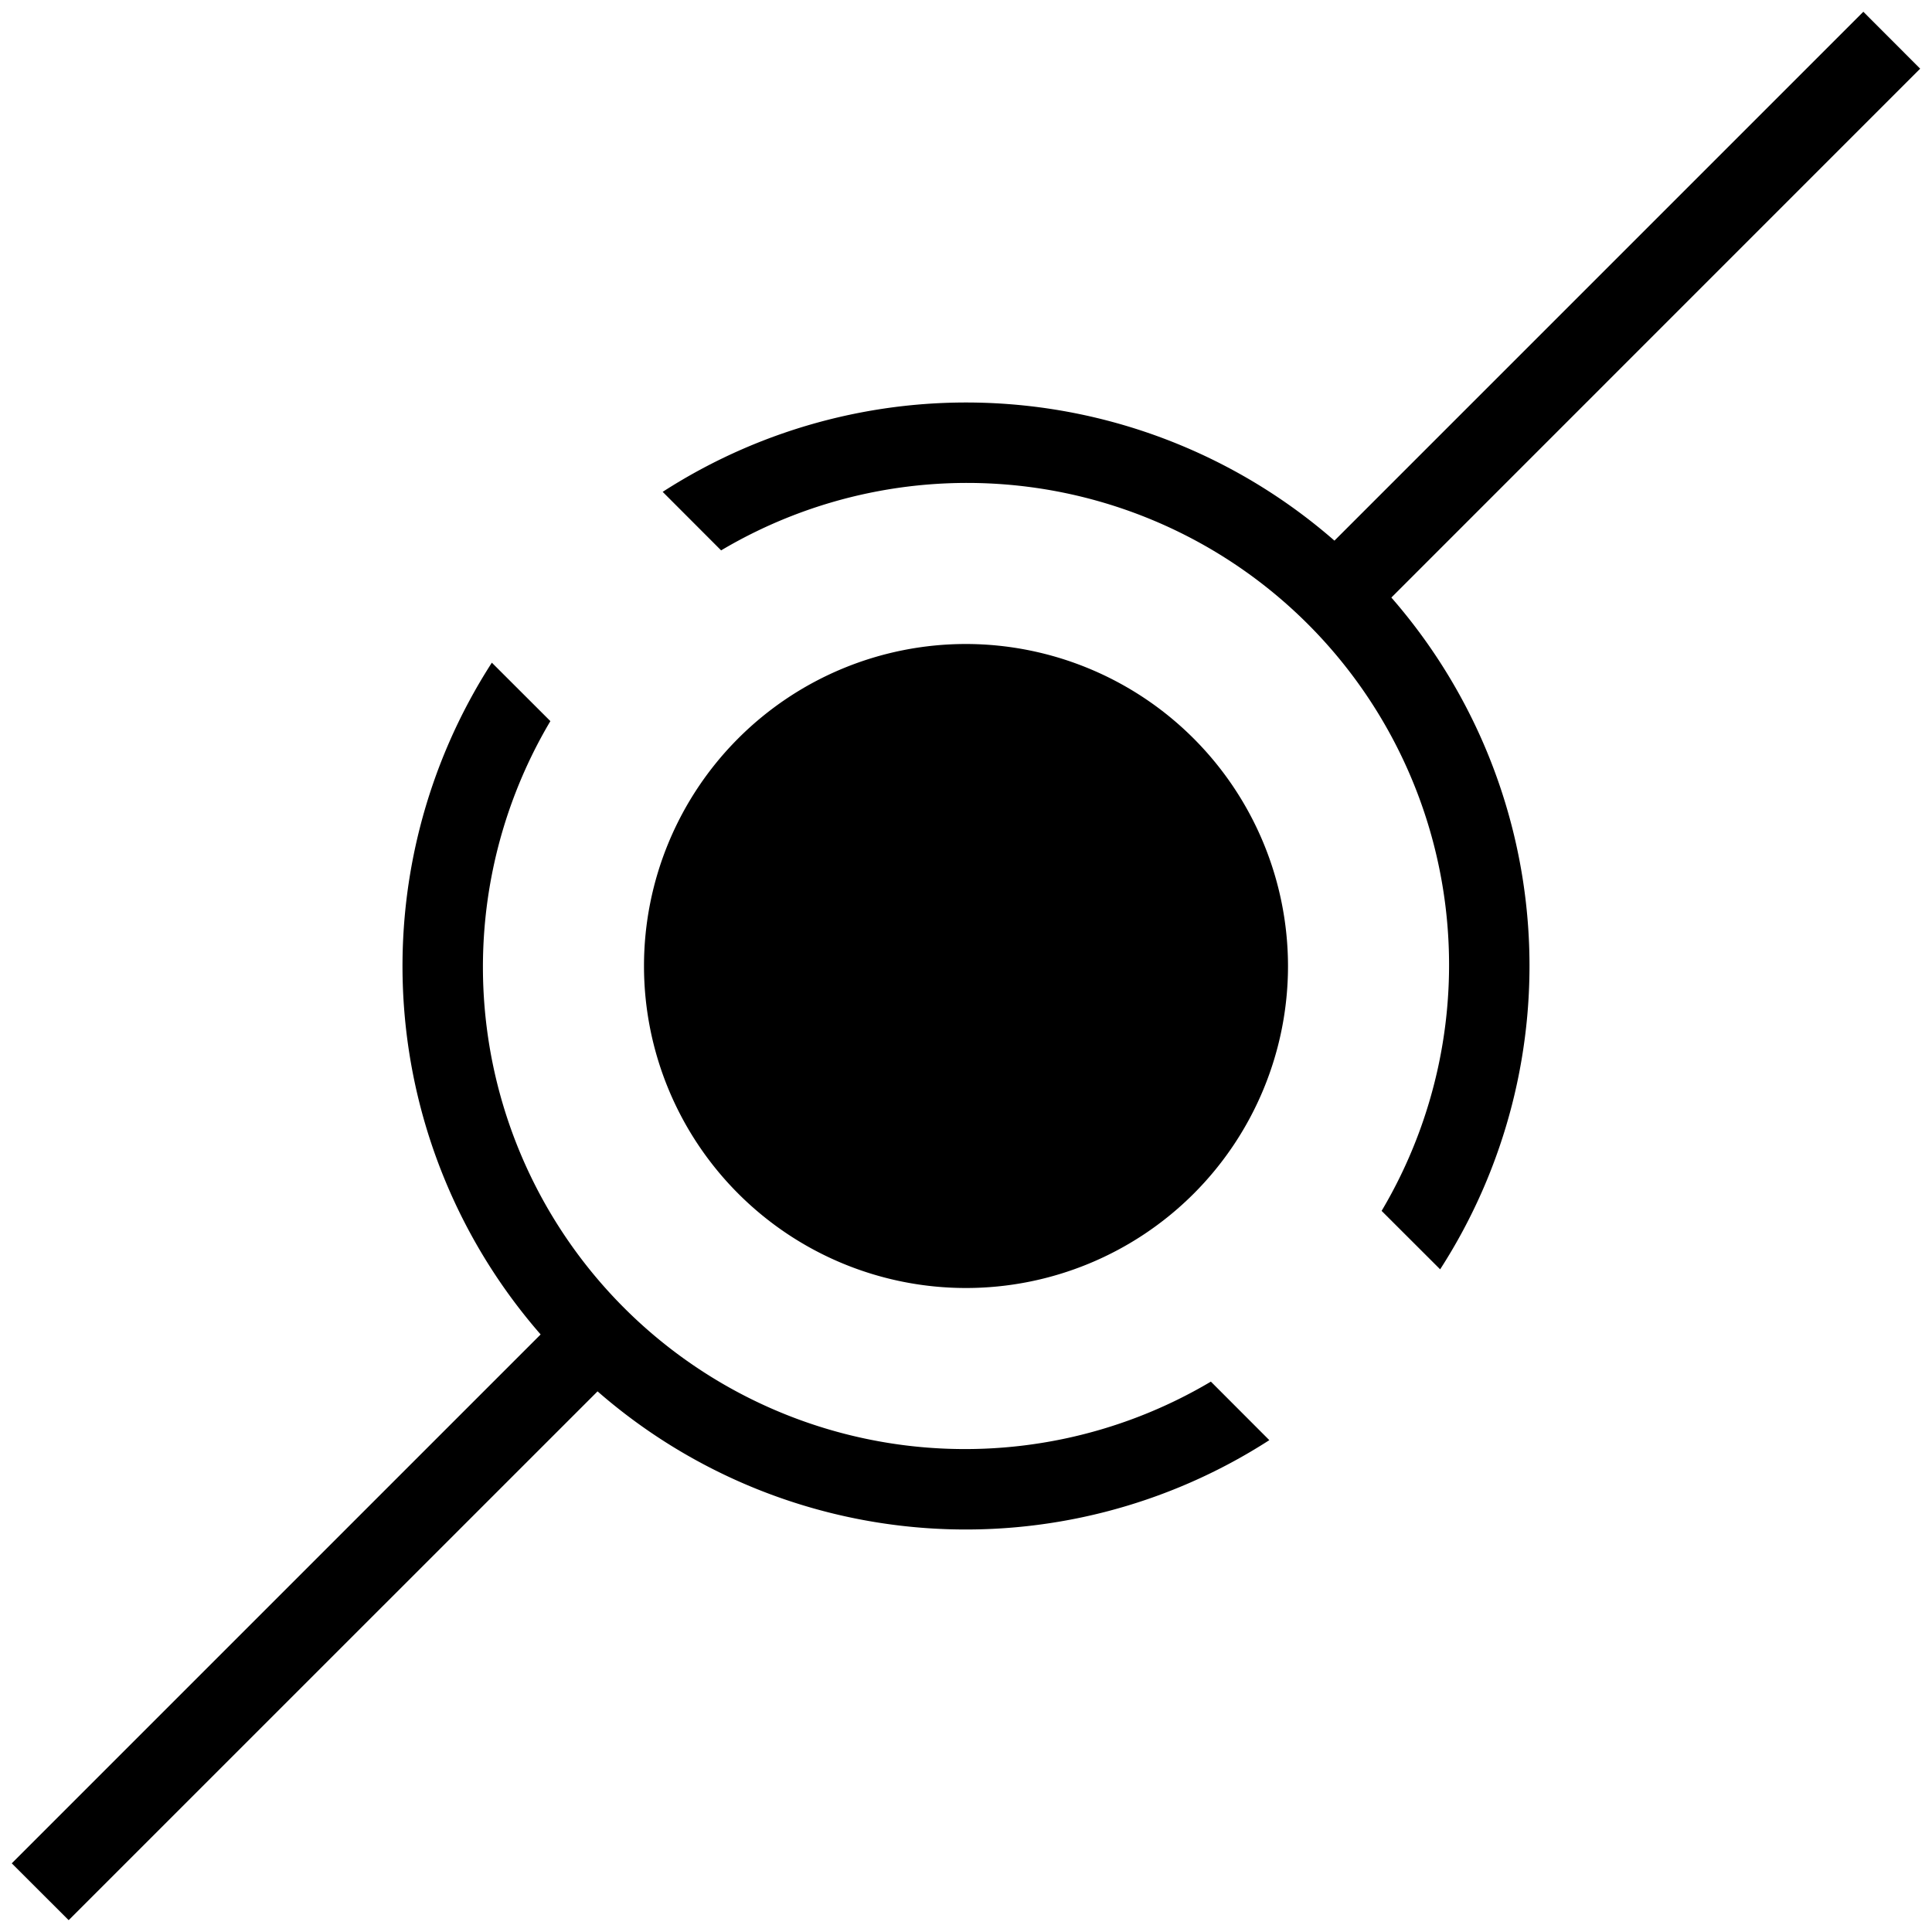 <svg xmlns="http://www.w3.org/2000/svg" viewBox="0 0 24 24"><path d="M8.232 6.11a6.957 6.957 0 0 1 8.345.606l6.57-6.57.706.707-6.569 6.57a6.957 6.957 0 0 1 .606 8.345l-.727-.726a5.988 5.988 0 0 0-8.205-8.205zm6.81 11.053a5.988 5.988 0 0 1-8.205-8.205l-.727-.726a6.957 6.957 0 0 0 .606 8.345l-6.57 6.57.707.706 6.57-6.569a6.957 6.957 0 0 0 8.345.606zM12 8a4 4 0 1 0 4 4 4.005 4.005 0 0 0-4-4z"/></svg>